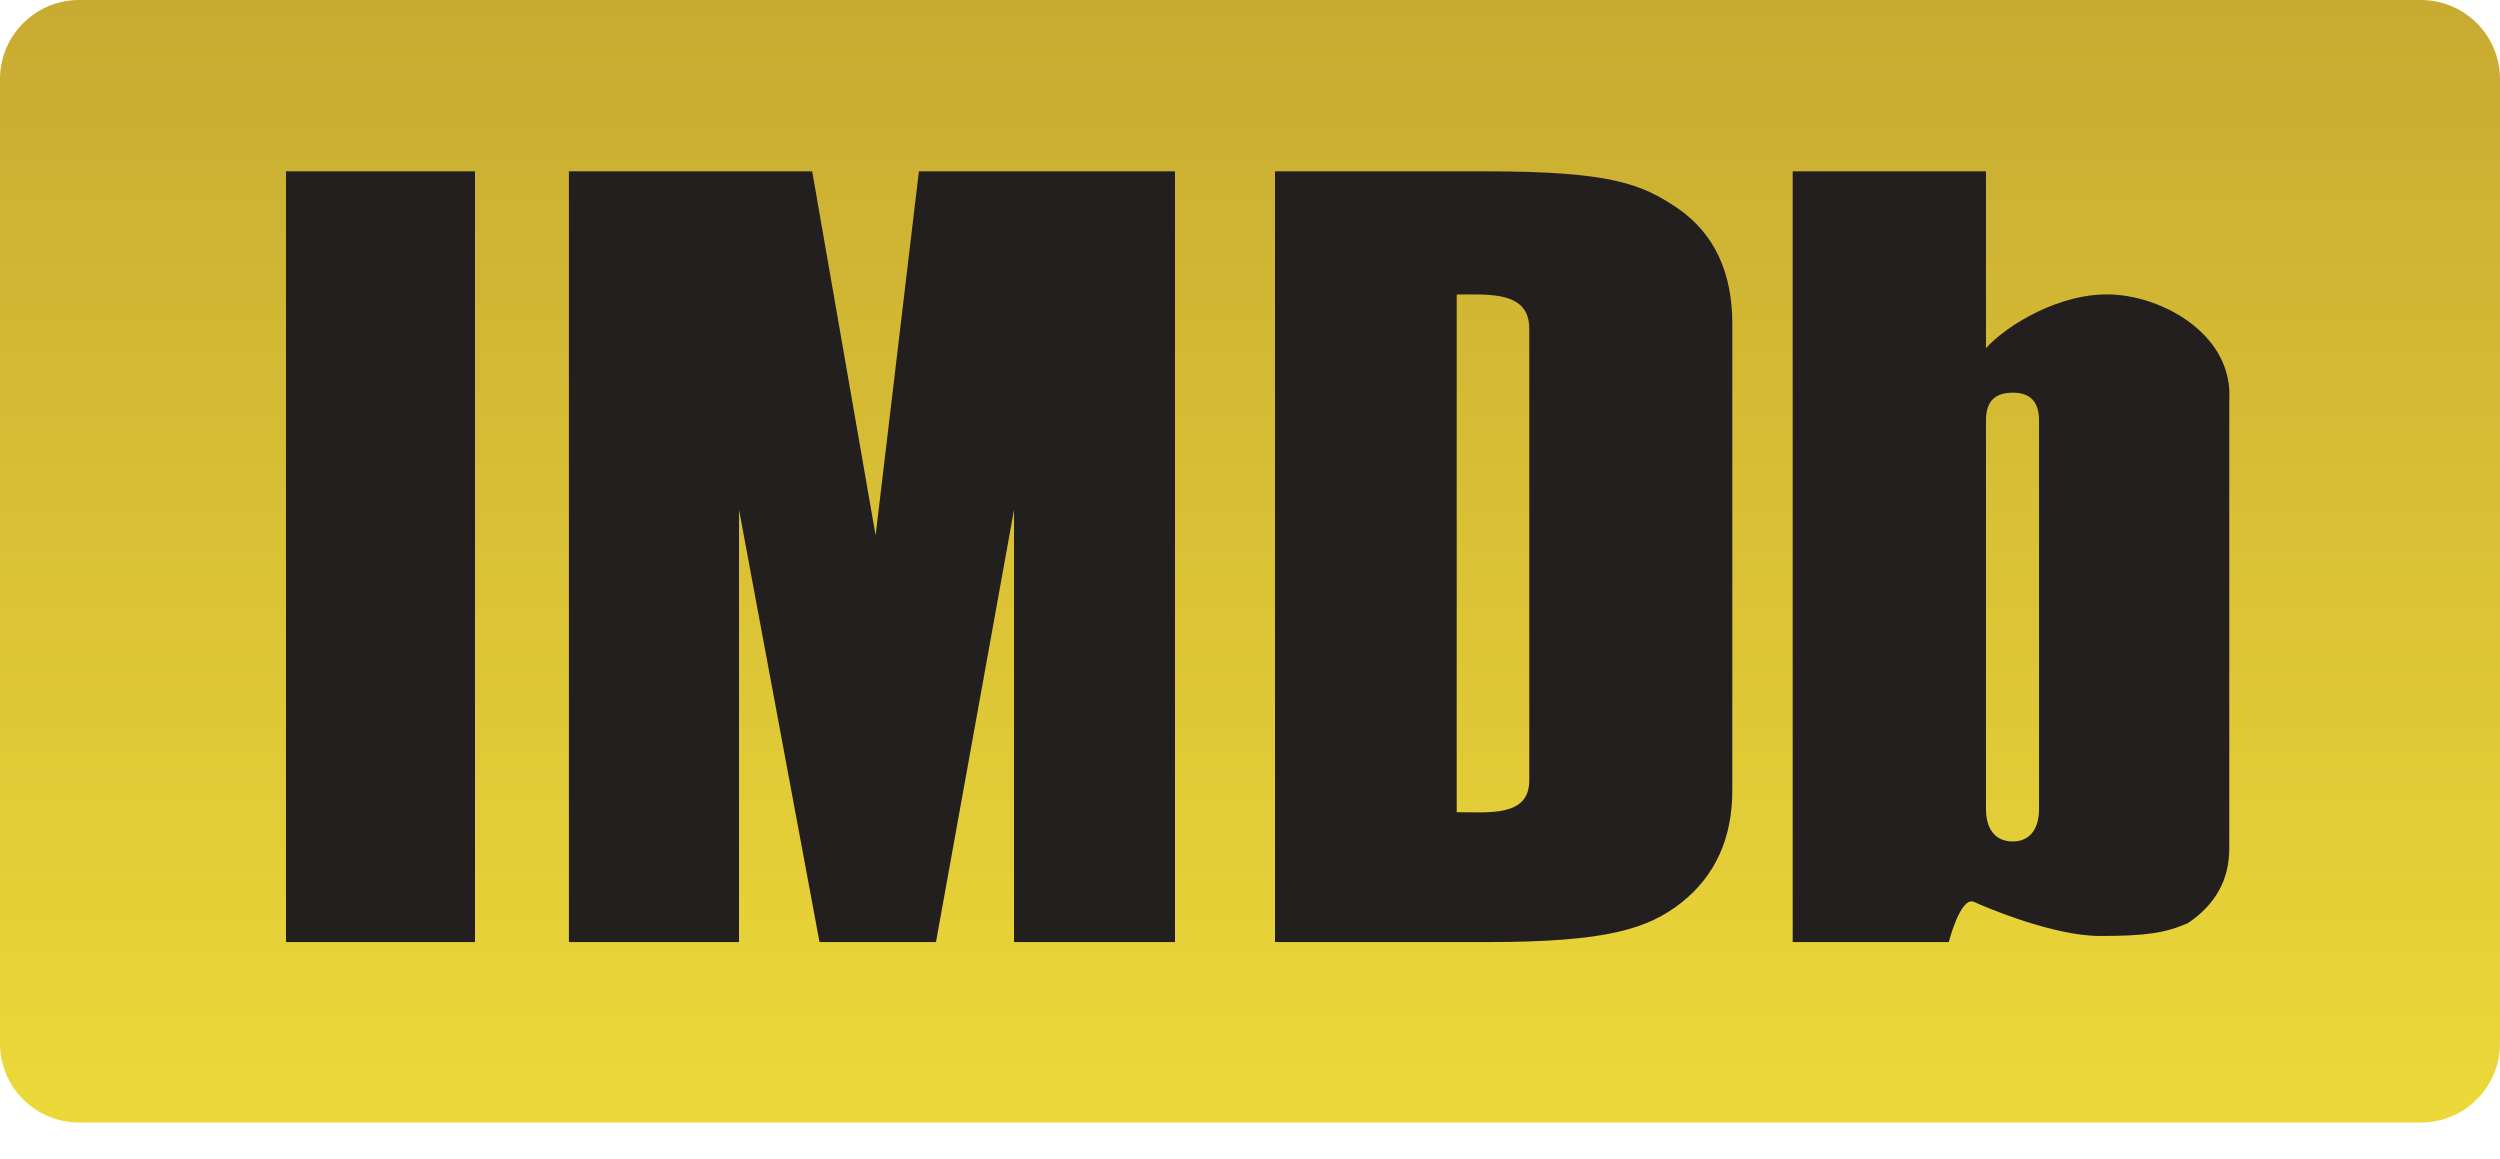 <svg xmlns="http://www.w3.org/2000/svg" viewBox="0 0 41 19" width="41" height="19">
	<defs>
		<linearGradient id="grd1" gradientUnits="userSpaceOnUse"  x1="20.5" y1="0" x2="20.5" y2="18.415">
			<stop offset="0" stop-color="#c8aa31"  />
			<stop offset="1" stop-color="#ecd939"  />
		</linearGradient>
	</defs>
	<style>
		tspan { white-space:pre }
		.shp0 { fill: url(#grd1) } 
		.shp1 { fill: #231f1e } 
	</style>
	<g id="Layer">
		<path id="Layer" class="shp0" d="M41 17.11C41 17.83 40.42 18.41 39.7 18.41L1.3 18.41C0.58 18.41 0 17.83 0 17.11L0 1.3C0 0.58 0.58 0 1.3 0L39.7 0C40.42 0 41 0.58 41 1.3L41 17.11Z" />
		<path id="Layer" fill-rule="evenodd" class="shp1" d="M4.69 15.45L4.69 2.81L7.79 2.81L7.79 15.45L4.69 15.45ZM19.27 15.45L16.63 15.45L16.63 8.36L15.35 15.45L13.44 15.45L12.12 8.36L12.12 15.45L9.33 15.45L9.33 2.81L13.32 2.81L14.36 8.78L15.07 2.81L19.27 2.81L19.27 15.45ZM20.91 2.81L24.37 2.81C26.43 2.81 26.93 3.02 27.52 3.42C28.11 3.83 28.41 4.46 28.41 5.31L28.41 12.96C28.41 13.75 28.13 14.36 27.58 14.8C27.03 15.23 26.37 15.45 24.39 15.45L20.91 15.45L20.91 2.81ZM25.08 12.8L25.08 5.39C25.08 4.77 24.42 4.83 23.89 4.83L23.89 13.32C24.42 13.32 25.08 13.4 25.08 12.8ZM32.37 14.79C32.15 14.7 31.96 15.45 31.96 15.45L29.4 15.45L29.4 2.81L32.57 2.81L32.57 5.71C32.89 5.35 33.78 4.79 34.64 4.83C35.51 4.87 36.63 5.51 36.56 6.57L36.56 13.92C36.56 14.43 36.33 14.84 35.88 15.14C35.51 15.3 35.2 15.35 34.44 15.35C33.68 15.35 32.59 14.89 32.37 14.79ZM33.44 13.27L33.44 6.9C33.44 6.59 33.3 6.44 33.01 6.44C32.72 6.44 32.57 6.58 32.57 6.89L32.57 13.27C32.57 13.58 32.71 13.8 33.01 13.8C33.3 13.8 33.44 13.58 33.44 13.27Z" />
	</g>
</svg>